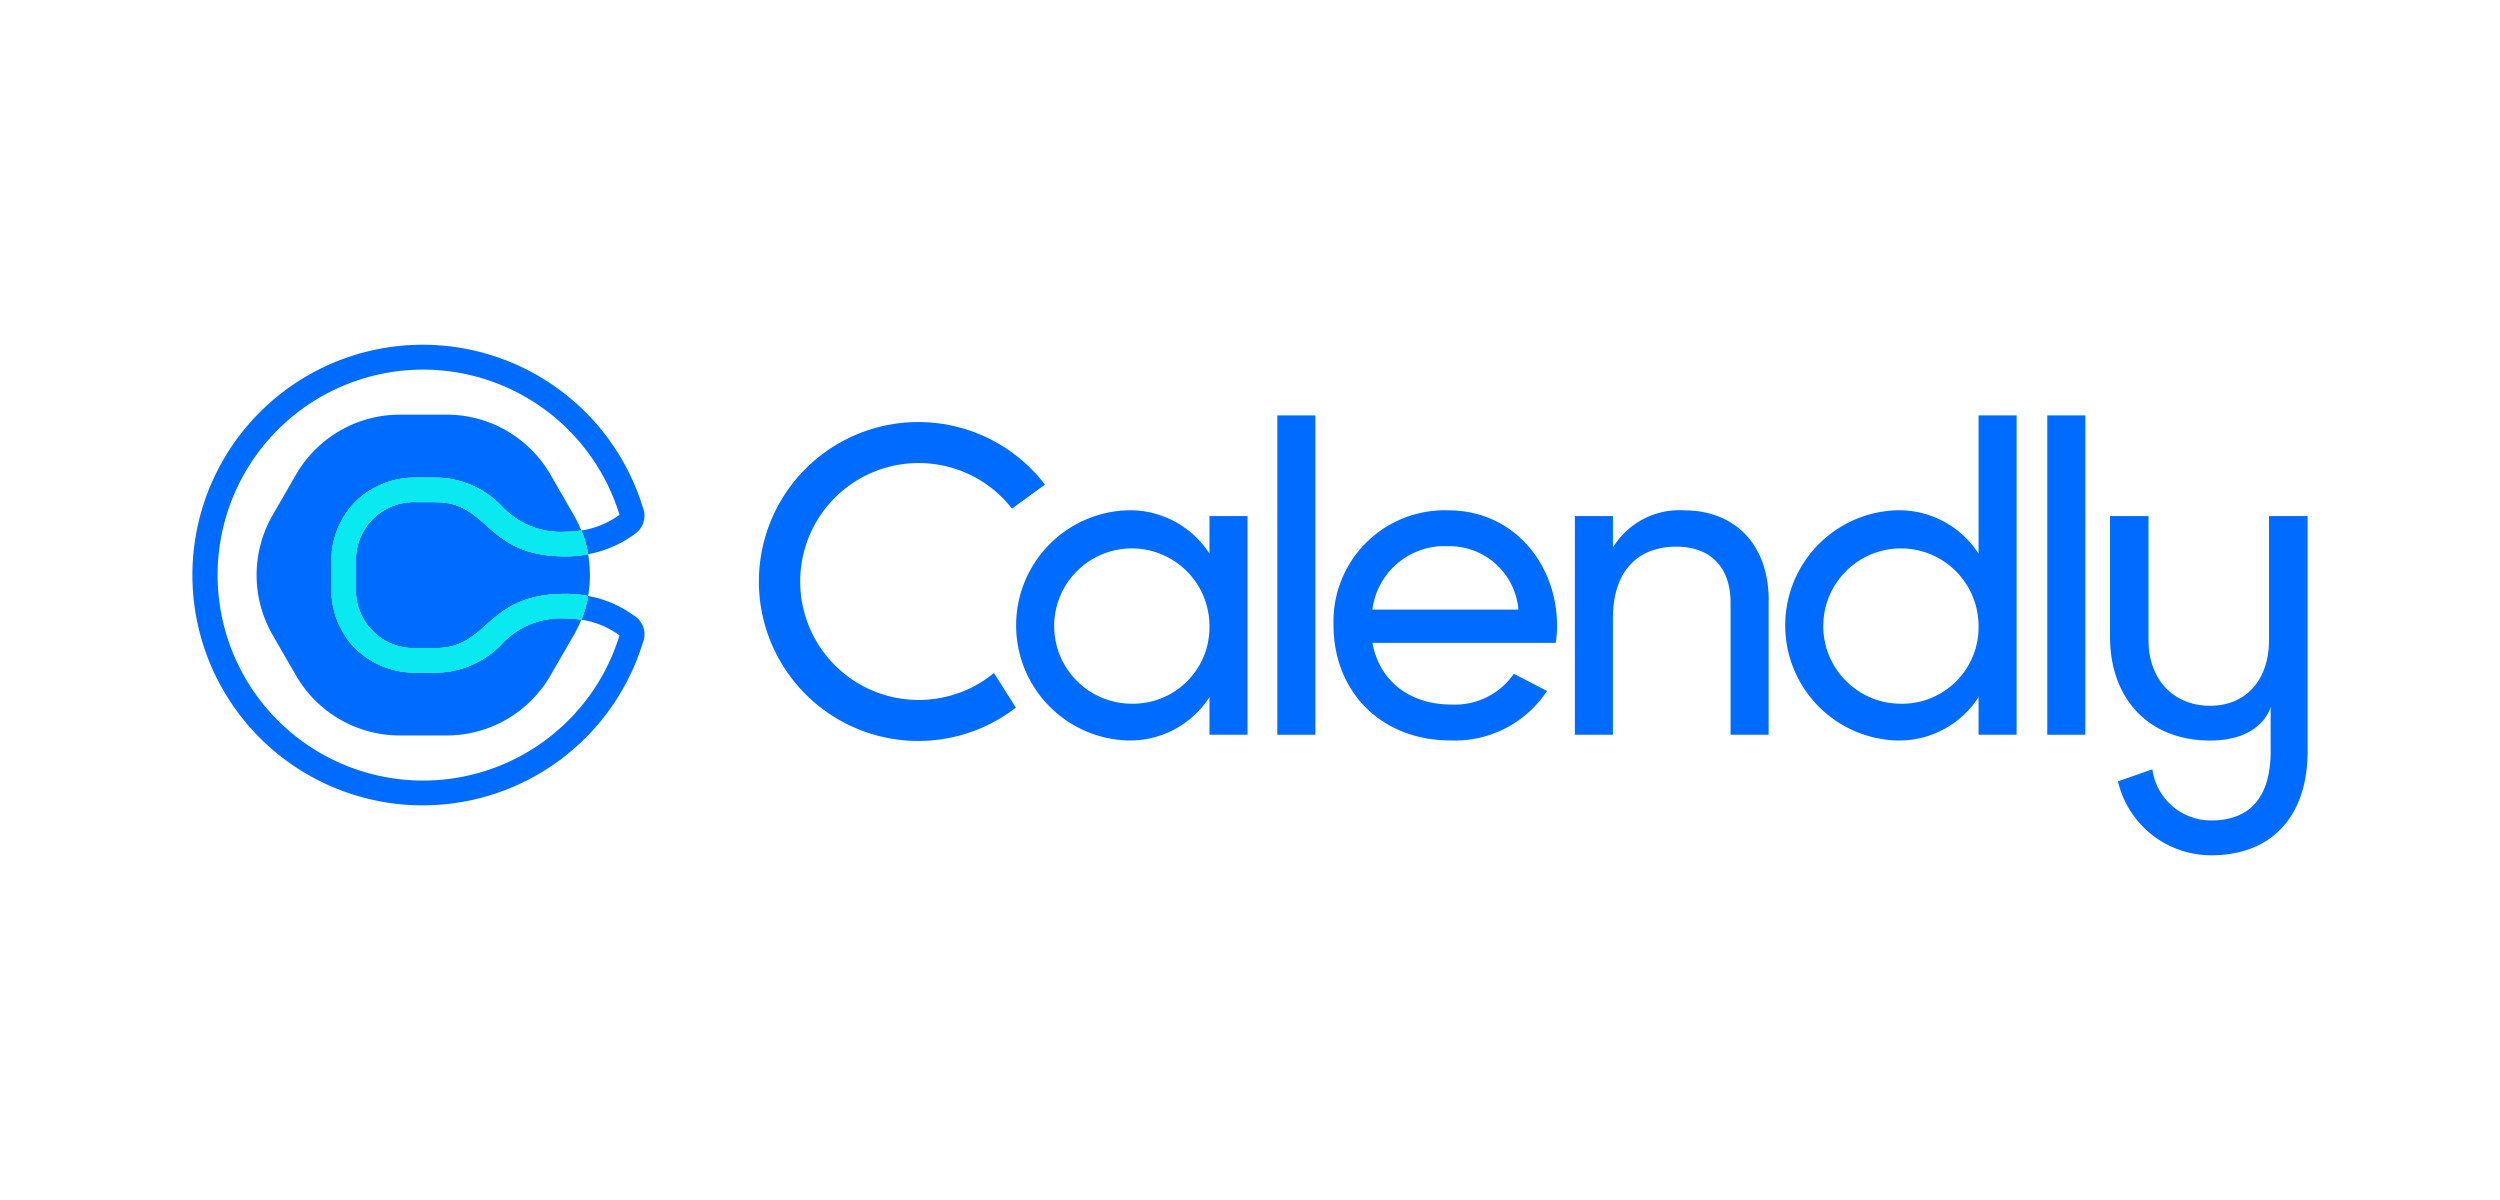 <svg xmlns="http://www.w3.org/2000/svg" xmlns:xlink="http://www.w3.org/1999/xlink" width="300" height="144" viewBox="0 0 300 144">
  <rect x="0" y="0" width="300" height="144" fill="#333333" stroke="none"/>
  <defs>
    <clipPath id="clip-Calendly">
      <rect width="300" height="144"/>
    </clipPath>
  </defs>
  <g id="Calendly" clip-path="url(#clip-Calendly)">
    <rect width="300" height="144" fill="#fff"/>
    <g id="Calendly-2" data-name="Calendly" transform="translate(7.087 13.703)">
      <g id="Logo" transform="translate(16 27.665)">
        <g id="Calendly-3" data-name="Calendly" transform="translate(67.973 8.48)">
          <path id="C" d="M447.478,90.2a14.215,14.215,0,1,1,4.11-24.312,13.977,13.977,0,0,1,2.164,2.235l3.959-2.887A19.134,19.134,0,1,0,454.223,92l-2.63-4.158a14.341,14.341,0,0,1-4.108,2.368" transform="translate(-423.377 -56.933)" fill="#006bff"/>
          <path id="a" d="M638.9,137.529a9.318,9.318,0,1,0-9.345,9.4,9.182,9.182,0,0,0,9.345-9.4m4.567-13.121v26.245H638.9v-4.515a11.332,11.332,0,0,1-9.921,5.2,13.819,13.819,0,0,1,0-27.617,11.352,11.352,0,0,1,9.921,5.2v-4.51Z" transform="translate(-584.824 -112.332)" fill="#006bff"/>
          <rect id="l" width="4.566" height="38.323" transform="translate(62.218)" fill="#006bff"/>
          <path id="e" d="M866.571,128.038a8.31,8.31,0,0,1,8.452,7.612H857.5a8.712,8.712,0,0,1,9.081-7.612m7.892,15.31A8.6,8.6,0,0,1,867,147.041c-4.882,0-8.612-2.676-9.5-7.4h22a13.3,13.3,0,0,0,.16-2.047c0-7.349-5.137-13.86-13.073-13.86a13.334,13.334,0,0,0-13.749,13.808c0,7.867,5.619,13.808,14.068,13.808a13.236,13.236,0,0,0,11.549-5.941Z" transform="translate(-783.873 -112.342)" fill="#006bff"/>
          <path id="n" d="M1056.553,134.569v16.115h-4.568V134.83c0-4.3-2.466-6.719-6.509-6.719-4.2,0-7.612,2.467-7.612,8.662v13.911H1033.3V124.437h4.568v3.777a9.334,9.334,0,0,1,8.509-4.462c6.142,0,10.184,4.095,10.184,10.815" transform="translate(-935.377 -112.361)" fill="#006bff"/>
          <path id="d" d="M1213.685,77.978a9.318,9.318,0,1,0-9.345,9.4,9.182,9.182,0,0,0,9.345-9.4m4.566-25.2V91.1h-4.566V86.587a11.332,11.332,0,0,1-9.922,5.2,13.819,13.819,0,0,1,0-27.617,11.356,11.356,0,0,1,9.922,5.2V52.78Z" transform="translate(-1067.318 -52.78)" fill="#006bff"/>
          <rect id="l-2" data-name="l" width="4.566" height="38.323" transform="translate(154.613)" fill="#006bff"/>
          <path id="y" d="M1452.39,128v14.9c0,4.817-2.8,7.867-7.079,7.867s-7.375-3.051-7.375-7.867V128h-4.622v14.45c0,7.571,4.719,12.488,12,12.488,6.294,0,7.276-3.981,7.276-4.079v5.359c0,5.309-2.31,8.31-7.128,8.31a7.1,7.1,0,0,1-7.066-6.133l-4.13,1.444a11.483,11.483,0,0,0,11.2,8.868c7.473,0,11.56-4.918,11.56-12.488V128Z" transform="translate(-1271.172 -115.923)" fill="#006bff"/>
        </g>
        <g id="Icon" transform="translate(0 0)">
          <path id="Path_1113" data-name="Path 1113" d="M77.512,79.7A11.054,11.054,0,0,1,69.586,83.2H67.216a10.224,10.224,0,0,1-7.363-2.94,10.051,10.051,0,0,1-2.836-7.135v-3.25a10.051,10.051,0,0,1,2.836-7.135A10.224,10.224,0,0,1,67.216,59.8h2.371a11.045,11.045,0,0,1,7.92,3.493A9.64,9.64,0,0,0,85.093,66.3,12.049,12.049,0,0,0,87,66.149l-.012-.038a14.377,14.377,0,0,0-.881-1.813l-2.8-4.853a14.394,14.394,0,0,0-12.465-7.2H65.235a14.4,14.4,0,0,0-12.467,7.2l-2.8,4.852a14.4,14.4,0,0,0,0,14.395l2.8,4.853a14.394,14.394,0,0,0,12.465,7.2h5.605a14.4,14.4,0,0,0,12.467-7.2l2.8-4.845a14.373,14.373,0,0,0,.881-1.813L87,76.853a11.878,11.878,0,0,0-1.908-.16A9.614,9.614,0,0,0,77.508,79.7" transform="translate(-40.336 -43.856)" fill="#006bff"/>
          <path id="Path_1114" data-name="Path 1114" d="M131.91,117.613h-2.377a6.928,6.928,0,0,0-7.252,7.127v3.252a6.929,6.929,0,0,0,7.252,7.127h2.377c6.378,0,5.876-6.5,15.507-6.5a14.714,14.714,0,0,1,2.72.251,14.377,14.377,0,0,0,0-5,14.856,14.856,0,0,1-2.72.251c-9.634,0-9.129-6.5-15.507-6.5" transform="translate(-102.654 -98.724)" fill="#006bff"/>
          <path id="Path_1115" data-name="Path 1115" d="M53.055,32.5a13.426,13.426,0,0,0-5.531-2.378v.048a14.4,14.4,0,0,1-.8,2.8,10.53,10.53,0,0,1,4.572,1.883.165.165,0,0,1-.014.044,24.657,24.657,0,1,1,0-14.552.135.135,0,0,0,.014.044,10.508,10.508,0,0,1-4.572,1.881,14.505,14.505,0,0,1,.8,2.8.374.374,0,0,0,0,.045,13.423,13.423,0,0,0,5.531-2.377,2.649,2.649,0,0,0,1.032-3.265,27.636,27.636,0,1,0,0,16.285,2.649,2.649,0,0,0-1.032-3.265" transform="translate(-0.041 0.022)" fill="#006bff"/>
          <path id="Path_1116" data-name="Path 1116" d="M133.921,105.634a11.88,11.88,0,0,1-1.908.16,9.606,9.606,0,0,1-7.585-3.008,11.052,11.052,0,0,0-7.922-3.495h-2.377a10.223,10.223,0,0,0-7.363,2.94,10.05,10.05,0,0,0-2.836,7.135v3.251a10.051,10.051,0,0,0,2.836,7.135,10.221,10.221,0,0,0,7.363,2.939h2.377a11.051,11.051,0,0,0,7.922-3.493,9.634,9.634,0,0,1,7.585-3.008,12.051,12.051,0,0,1,1.907.151,14.286,14.286,0,0,0,.805-2.8.433.433,0,0,0,0-.048,14.857,14.857,0,0,0-2.72-.249c-9.634,0-9.129,6.5-15.507,6.5h-2.377a6.929,6.929,0,0,1-7.252-7.129v-3.258a6.928,6.928,0,0,1,7.252-7.127H116.5c6.378,0,5.876,6.5,15.507,6.5a14.709,14.709,0,0,0,2.72-.249v-.045a14.5,14.5,0,0,0-.8-2.8" transform="translate(-87.25 -83.343)" fill="#0ae8f0"/>
          <path id="Path_1117" data-name="Path 1117" d="M133.921,105.634a11.88,11.88,0,0,1-1.908.16,9.606,9.606,0,0,1-7.585-3.008,11.052,11.052,0,0,0-7.922-3.495h-2.377a10.223,10.223,0,0,0-7.363,2.94,10.05,10.05,0,0,0-2.836,7.135v3.251a10.051,10.051,0,0,0,2.836,7.135,10.221,10.221,0,0,0,7.363,2.939h2.377a11.051,11.051,0,0,0,7.922-3.493,9.634,9.634,0,0,1,7.585-3.008,12.051,12.051,0,0,1,1.907.151,14.286,14.286,0,0,0,.805-2.8.433.433,0,0,0,0-.048,14.857,14.857,0,0,0-2.72-.249c-9.634,0-9.129,6.5-15.507,6.5h-2.377a6.929,6.929,0,0,1-7.252-7.129v-3.258a6.928,6.928,0,0,1,7.252-7.127H116.5c6.378,0,5.876,6.5,15.507,6.5a14.709,14.709,0,0,0,2.72-.249v-.045a14.5,14.5,0,0,0-.8-2.8" transform="translate(-87.25 -83.343)" fill="#0ae8f0"/>
        </g>
      </g>
    </g>
  </g>
</svg>
